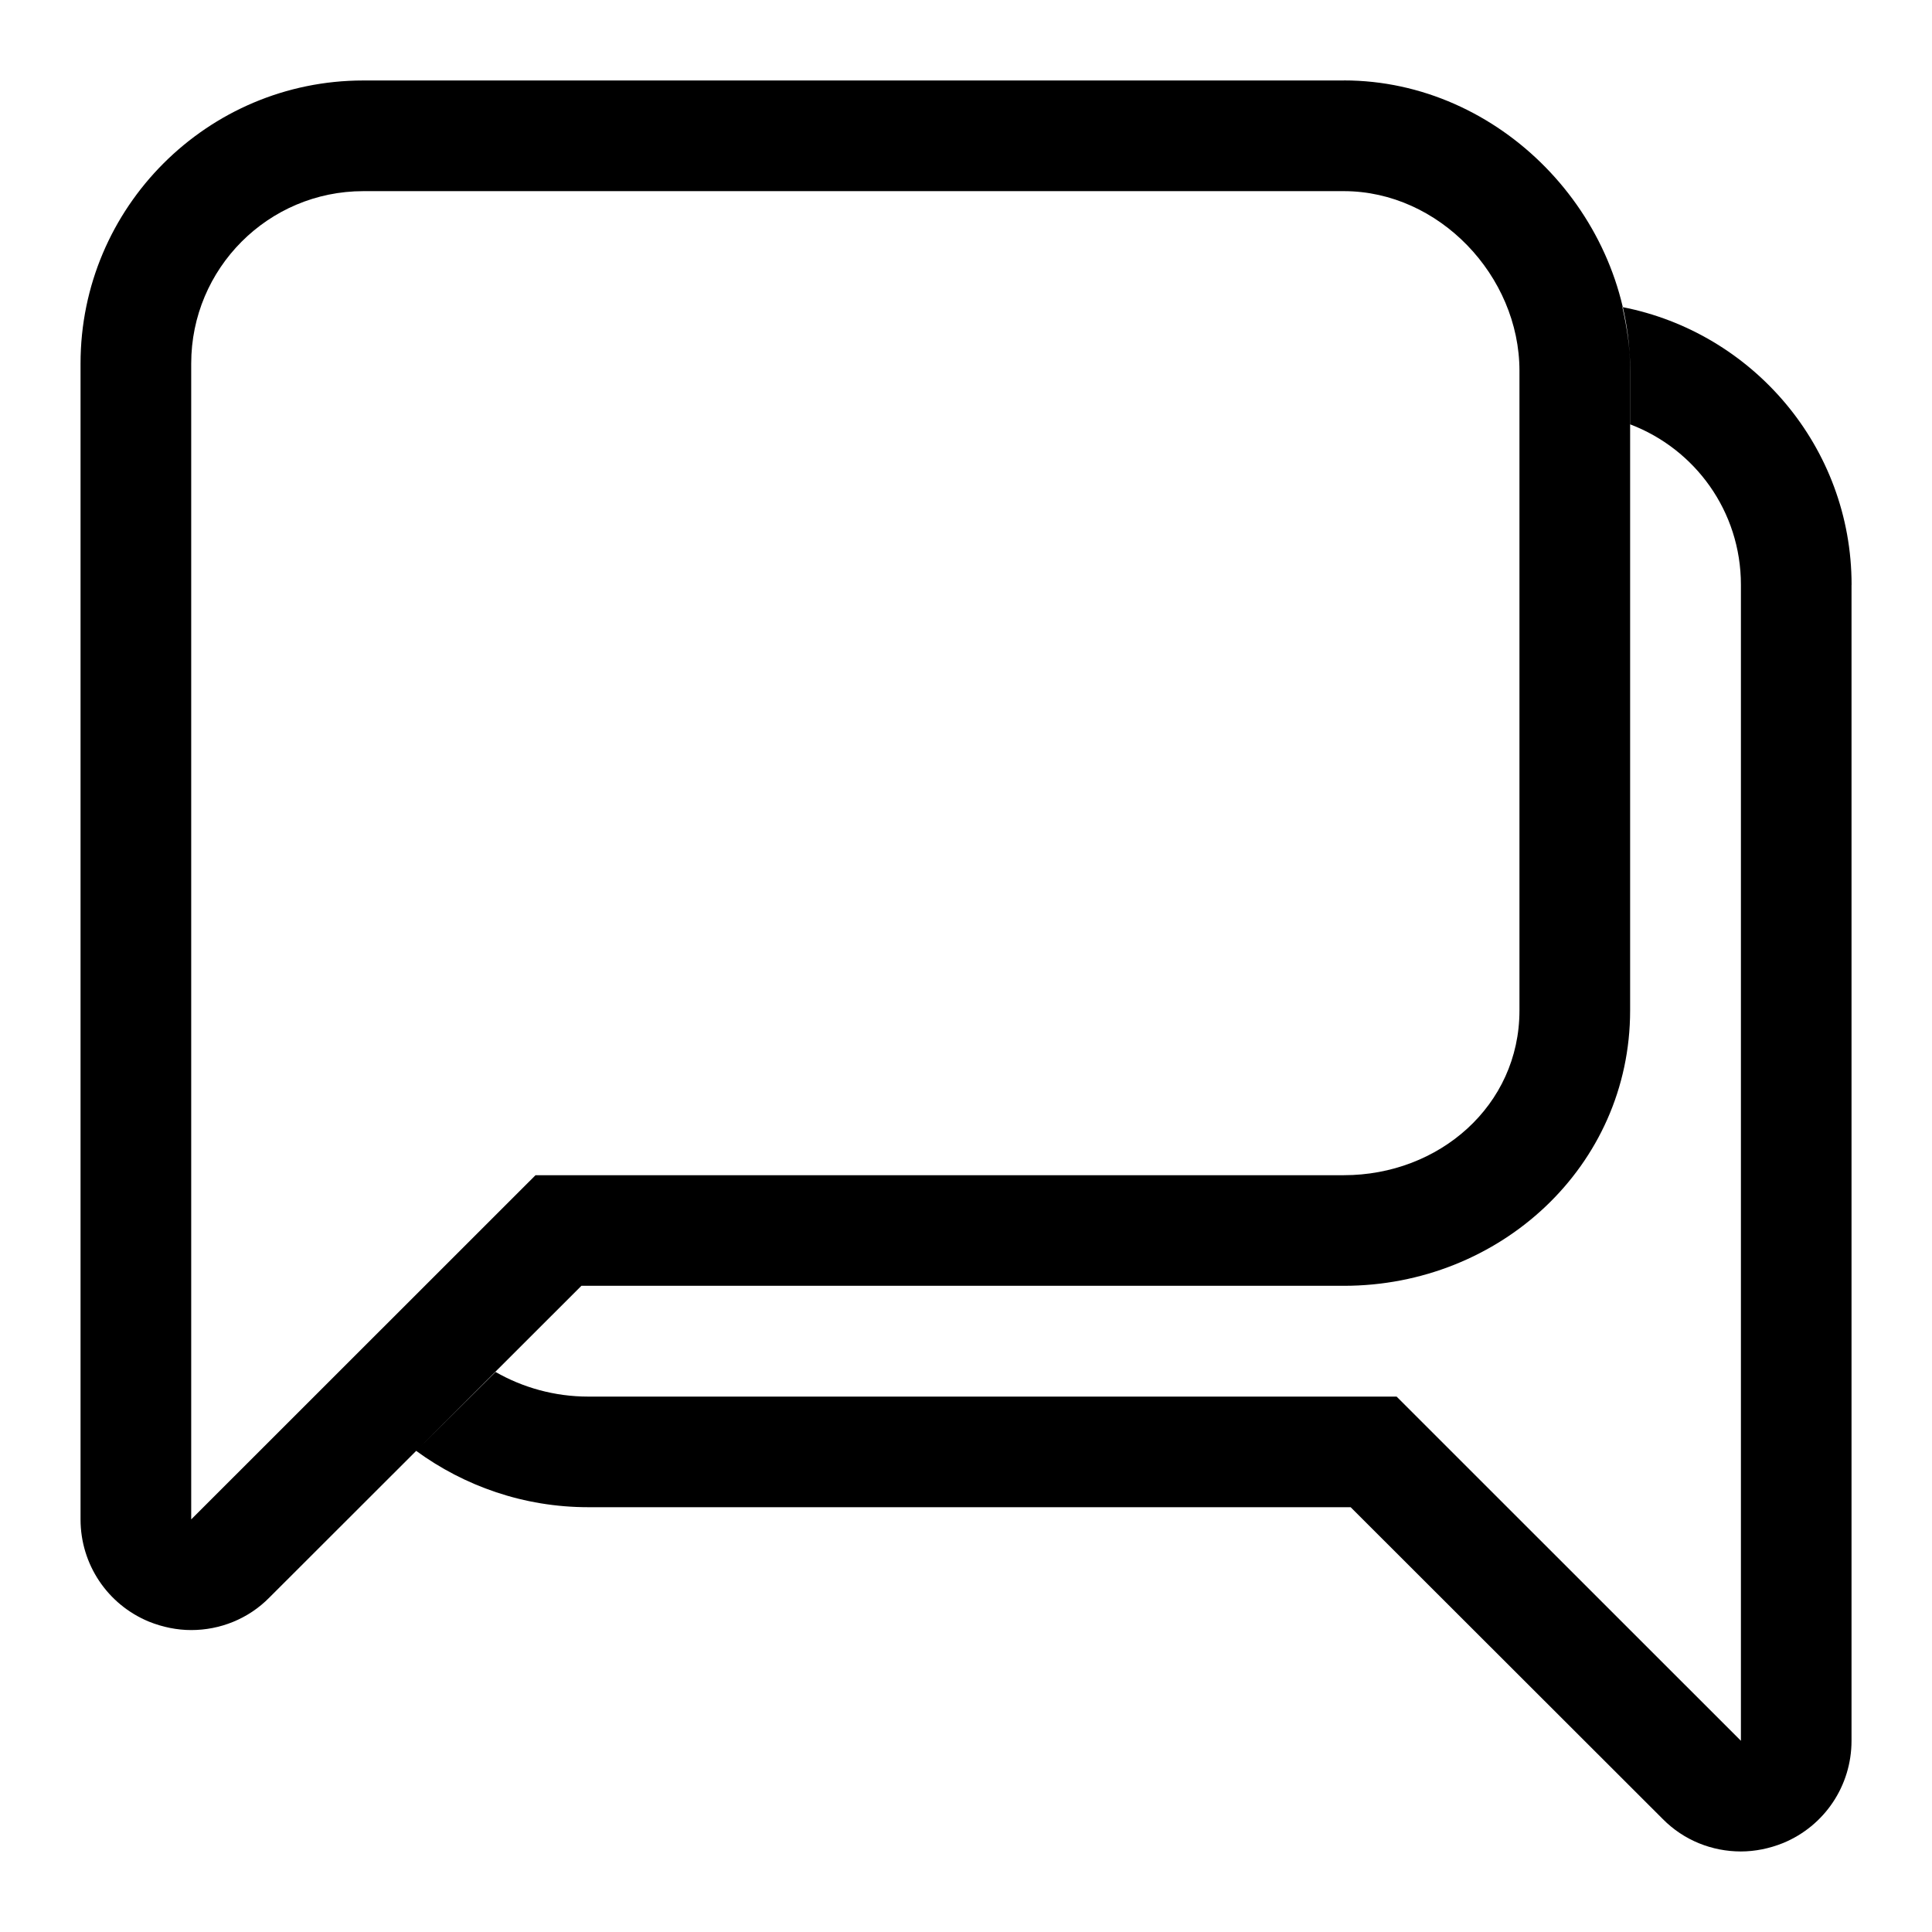 <!-- Generated by IcoMoon.io -->
<svg version="1.1" xmlns="http://www.w3.org/2000/svg" width="32" height="32" viewBox="0 0 32 32">
<title>messages</title>
<path d="M22.259 1.333h-16.241c-2.581 0-4.684 2.099-4.684 4.688v19.145c0 0.743 0.445 1.409 1.132 1.693 0.228 0.092 0.468 0.14 0.701 0.14 0.475 0 0.945-0.183 1.295-0.539l5.168-5.163h12.629c2.581 0 4.741-1.977 4.741-4.561v-10.595c0-2.58-2.16-4.809-4.741-4.809zM25.167 16.737c0 1.577-1.333 2.728-2.908 2.728h-13.389l-5.703 5.701v-19.145c0-1.575 1.276-2.855 2.851-2.855h16.241c1.575 0 2.908 1.403 2.908 2.976v10.595zM30.667 9.688v19.145c0 0.743-0.445 1.409-1.132 1.693-0.228 0.092-0.467 0.14-0.701 0.14-0.475 0-0.945-0.183-1.295-0.539l-5.168-5.163h-12.629c-1.065 0-2.049-0.349-2.849-0.933l1.315-1.307c0.448 0.257 0.975 0.408 1.535 0.408h13.389l5.703 5.701v-19.147c0-1.219-0.761-2.249-1.833-2.657v-0.888c0-0.363-0.053-0.712-0.131-1.055 2.16 0.421 3.797 2.319 3.797 4.6z"></path>
</svg>
